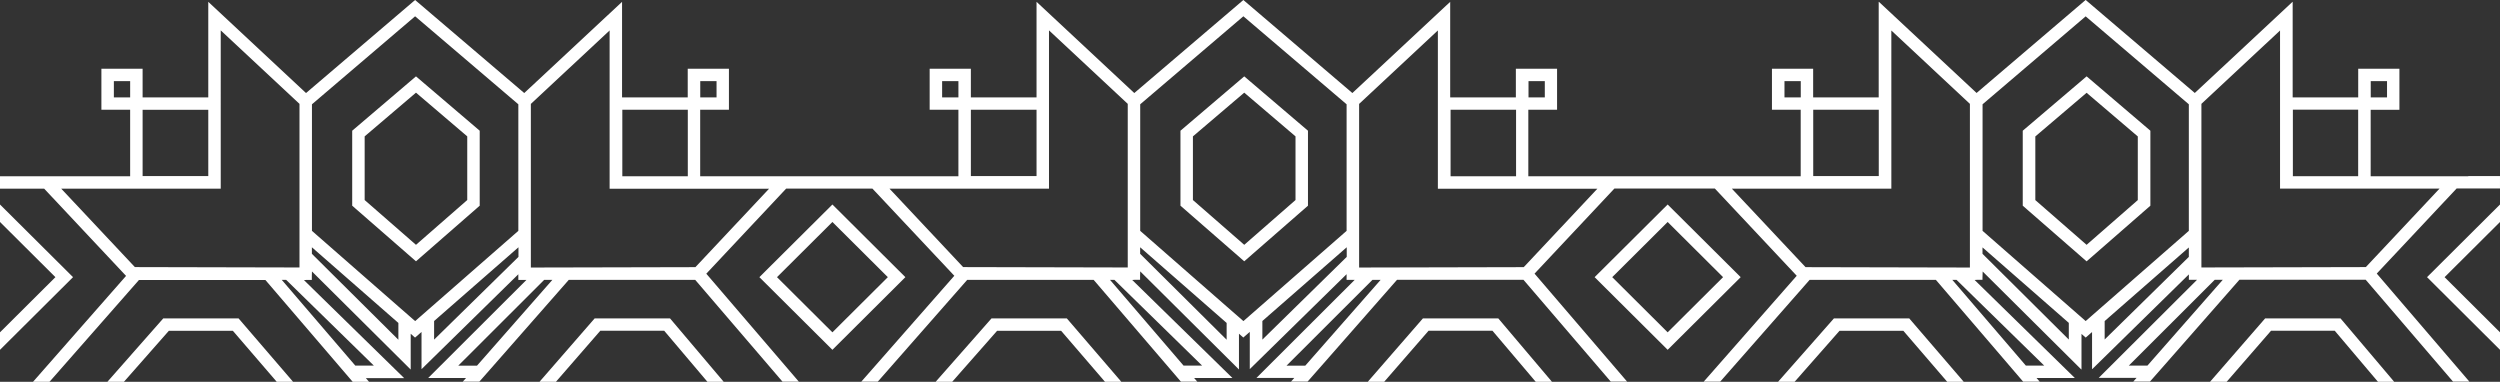 <?xml version="1.0" encoding="UTF-8"?><svg id="_Слой_2" xmlns="http://www.w3.org/2000/svg" viewBox="0 0 397.43 60.7"><rect x="0" y="0" width="397.43" height="60.7" fill="#333333" stroke="none"/><defs><style>.cls-1{fill:#fff;}</style></defs><g id="_Слой_1-2"><g><polygon class="cls-1" points="106.52 50.62 94.53 50.62 85.96 60.47 85.77 60.7 88.38 60.7 88.57 60.47 95.43 52.58 105.59 52.58 112.27 60.47 112.46 60.7 115.05 60.7 114.86 60.47 106.52 50.62"/><polygon class="cls-1" points="37.93 50.62 25.95 50.62 17.27 60.47 17.07 60.7 19.7 60.7 19.9 60.47 26.84 52.59 37.02 52.59 43.8 60.47 43.99 60.7 46.59 60.7 46.4 60.47 37.93 50.62"/><polygon class="cls-1" points="238.19 50.62 226.2 50.62 217.63 60.47 217.44 60.7 220.05 60.7 220.24 60.47 227.1 52.58 237.26 52.58 243.95 60.47 244.14 60.7 246.72 60.7 246.53 60.47 238.19 50.62"/><polygon class="cls-1" points="169.6 50.62 157.62 50.62 148.94 60.47 148.74 60.7 151.37 60.7 151.57 60.47 158.51 52.59 168.69 52.59 175.47 60.47 175.66 60.7 178.26 60.7 178.07 60.47 169.6 50.62"/><polygon class="cls-1" points="0 32.51 0 32.51 0 35.29 0 35.29 8.81 44.06 0 52.83 0 52.83 0 55.61 0 55.61 11.61 44.06 0 32.51"/><path class="cls-1" d="m132.33,32.51l-11.61,11.55,11.61,11.55,11.6-11.55-11.6-11.55Zm-8.81,11.55l8.81-8.77,8.81,8.77-8.81,8.77-8.81-8.77Z"/><path class="cls-1" d="m265.11,32.51l-11.61,11.55,11.61,11.55,11.61-11.55-11.61-11.55Zm-8.81,11.55l8.81-8.77,8.81,8.77-8.81,8.77-8.81-8.77Z"/><path class="cls-1" d="m55.99,20.78v11.92l10.14,8.84,10.13-8.84v-11.92l-10.13-8.64-10.14,8.64Zm18.29,11.02l-8.15,7.12-8.16-7.12v-10.12l8.16-6.95,8.15,6.95v10.12Z"/><path class="cls-1" d="m187.66,20.78v11.92l10.14,8.84,10.13-8.84v-11.92l-10.13-8.64-10.14,8.64Zm18.29,11.02l-8.15,7.12-8.16-7.12v-10.12l8.16-6.95,8.15,6.95v10.12Z"/><path class="cls-1" d="m331.71,12.15h-.01s-10.14,8.63-10.14,8.63v11.92l10.14,8.84h.01s.01,0,.01,0l10.13-8.84v-11.92l-10.13-8.64h-.01Zm8.14,19.66l-8.14,7.11-8.15-7.11v-10.12l8.15-6.94,8.14,6.94v10.12Z"/><polygon class="cls-1" points="303.52 50.62 303.49 50.62 297.42 50.62 291.54 50.62 282.86 60.47 282.66 60.7 285.29 60.7 285.49 60.47 292.43 52.59 297.42 52.59 302.58 52.59 309.36 60.47 309.55 60.7 309.58 60.7 312.15 60.7 312.18 60.7 311.99 60.47 303.52 50.62"/><polygon class="cls-1" points="372.08 50.62 365.54 50.62 360.12 50.62 360.09 50.62 351.53 60.47 351.33 60.7 351.36 60.7 353.95 60.7 353.97 60.7 354.17 60.47 361.03 52.58 365.54 52.58 371.16 52.58 377.84 60.47 378.03 60.7 380.61 60.7 380.42 60.47 372.08 50.62"/><polygon class="cls-1" points="397.43 55.61 397.43 52.83 388.62 44.06 397.43 35.29 397.43 32.51 385.83 44.06 397.43 55.61"/><path class="cls-1" d="m392.39,28.02h-15.52v-10.57h4.57v-6.52h-6.55v4.55h-10.42V.29l-.02.02v-.02l-15.54,14.49-17.34-14.78h-.01s-.01,0-.01,0l-17.33,14.78-15.53-14.49v.02l-.03-.02v15.19h-10.42v-4.55h-6.55v6.52h4.57v10.57h-43.3v-10.57h4.57v-6.52h-6.55v4.55h-10.44V.29l-15.55,14.5L197.66,0l-17.34,14.79L164.78.29v15.19h-10.44v-4.55h-6.55v6.52h4.57v10.57h-41.05v-10.57h4.57v-6.52h-6.55v4.55h-10.44V.29l-15.55,14.5L65.99,0l-17.34,14.79L33.11.29v15.19h-10.44v-4.55h-6.55v6.52h4.57v10.57H0v1.97h7.02l13.02,13.87-14.6,16.62-.2.22h2.62l.2-.22,14.03-15.97h20.1l13.69,15.97.19.22h2.6l-.19-.22-.32-.37h6.09l-15.93-15.58.41-.03h.84s0-.61,0-.61l.02-.74,15.7,15.6v-5.69l.69.61,1.03-.9v5.92l15.39-15.09v.9h1.29l-15.62,15.59h6.02l-.33.37-.2.22h2.63l.2-.22,2.06-2.34h0l11.97-13.63h20.1l13.69,15.97.19.22h2.6l-.19-.22-14.53-16.95,12.7-13.53h13.71l13.02,13.86-14.6,16.62-.2.22h2.62l.2-.22,14.03-15.97h20.1l13.69,15.97.19.22h2.6l-.19-.22-.32-.37h6.09l-15.93-15.58.41-.03h.84s0-.58,0-.58l.02-.76,15.7,15.6v-5.69l.69.61,1.03-.9v5.92l15.39-15.09v.9h1.29l-15.62,15.59h6.02l-.33.37-.2.22h2.63l.2-.22,2.06-2.34h0l11.97-13.63h20.1l13.69,15.97.19.22h2.6l-.19-.22-14.53-16.95,12.7-13.53h15.96l13.02,13.87-14.6,16.62-.2.22h2.62l.2-.22,14.03-15.97h20.07l13.69,15.97.19.22h2.63l-.19-.22-.32-.37h6.09l-15.93-15.58.41-.03h.81s0,0,0,0h.03s0-.38,0-.38l.03-.94,15.68,15.58v-.03l.03.03v-5.66l.66.58h.01s.01,0,.01,0l1-.88v5.9l.03-.03v.03l15.36-15.06v.86h0s.03,0,.03,0h1.27l-15.63,15.59h6.02l-.33.37-.2.22h2.65l.2-.22,2.06-2.34h0l11.97-13.63h20.07l13.69,15.97.19.22h2.6l-.19-.22-14.53-16.95,12.7-13.53h6.89v-1.97h-5.04Zm-15.51-15.12h2.59v2.58h-2.59v-2.58Zm-133.89,0h2.59v2.58h-2.59v-2.58Zm-131.67,0h2.59v2.58h-2.59v-2.58Zm-88.65,4.55h0s10.44,0,10.44,0v10.54h-10.44v-10.54Zm-4.57-1.97v-2.58h2.59v2.58h0s-2.59,0-2.59,0Zm3.35,26.99h0l-11.72-12.48h2.16s23.2,0,23.2,0V4.83l12.52,11.68v26.01l-26.17-.06Zm37.98,15.65h-2.95l-11.69-13.63h.7s13.94,13.63,13.94,13.63Zm3.9-4.11l-13.75-13.66v-1.04l13.75,12.03v2.67Zm2.67-2.96l-2.67-2.33h0s-13.74-12.02-13.74-12.02v-20.12l16.4-13.99,16.41,13.99v20.12l-16.41,14.35Zm16.42-10.21l-13.41,13.15v-2.96l13.41-11.72v1.52Zm16.51-23.39h10.41v10.57h-10.41v-10.57Zm-23.1,40.68h-2.98l13.66-13.64h1.3s-11.98,13.64-11.98,13.64Zm34.72-15.66l-26.16.06v-26.01l12.52-11.68v25.16h23.69s1.66,0,1.66,0l-11.72,12.48Zm43.79-25.02h0s10.44,0,10.44,0v10.54h-10.44v-10.54Zm-4.57-1.97v-2.58h2.59v2.58h0s-2.59,0-2.59,0Zm3.35,26.99h0l-11.72-12.48h2.65s22.71,0,22.71,0V4.83l12.52,11.68v26.01l-26.17-.06Zm37.98,15.65h-2.95l-11.69-13.63h.7s13.94,13.63,13.94,13.63Zm3.9-4.11l-13.75-13.66v-1.04l13.75,12.03v2.67Zm2.67-2.96l-2.67-2.33h0s-13.74-12.02-13.74-12.02v-20.12l16.4-13.99,16.41,13.99v20.12l-16.41,14.35Zm16.42-10.21l-13.41,13.15v-2.96l13.41-11.72v1.52Zm16.51-23.39h10.41v10.57h-10.41v-10.57Zm-23.1,40.68h-2.98l13.66-13.64h1.3s-11.98,13.64-11.98,13.64Zm34.72-15.66l-26.16.06v-26.01h0l12.52-11.68v25.16h25.36l-11.72,12.48Zm46.03-25.02h0s10.42,0,10.42,0v10.54h-10.42v-10.54Zm-4.57-1.97v-2.58h2.59v2.58h0s-2.59,0-2.59,0Zm3.35,26.99h0l-11.72-12.48h3.04s19.06,0,19.06,0h0s.4,0,.4,0h2.86v-.03h0v-14.47h0V4.85l12.49,11.66v21.08h0v4.94l-26.14-.06Zm37.95,15.65h-2.93l-11.69-13.63h.67s13.94,13.63,13.94,13.63Zm3.9-4.14l-13.72-13.63v-1.02l13.72,12v2.64Zm2.68-2.94l-2.65-2.32h0s-13.74-12.02-13.74-12.02v-20.12l16.39-13.98,16.4,13.98v20.12l-16.4,14.34Zm16.4-10.2l-13.38,13.13v-2.93l13.38-11.7v1.5Zm16.54-23.4h10.38v10.57h-10.38v-10.57Zm-23.12,40.68h-2.96l13.66-13.64h1.28s-11.98,13.64-11.98,13.64Zm34.72-15.66l-26.14.06v-26.01h0l12.5-11.66v25.13h23.4s1.96,0,1.96,0l-11.72,12.48Z"/></g></g></svg>
